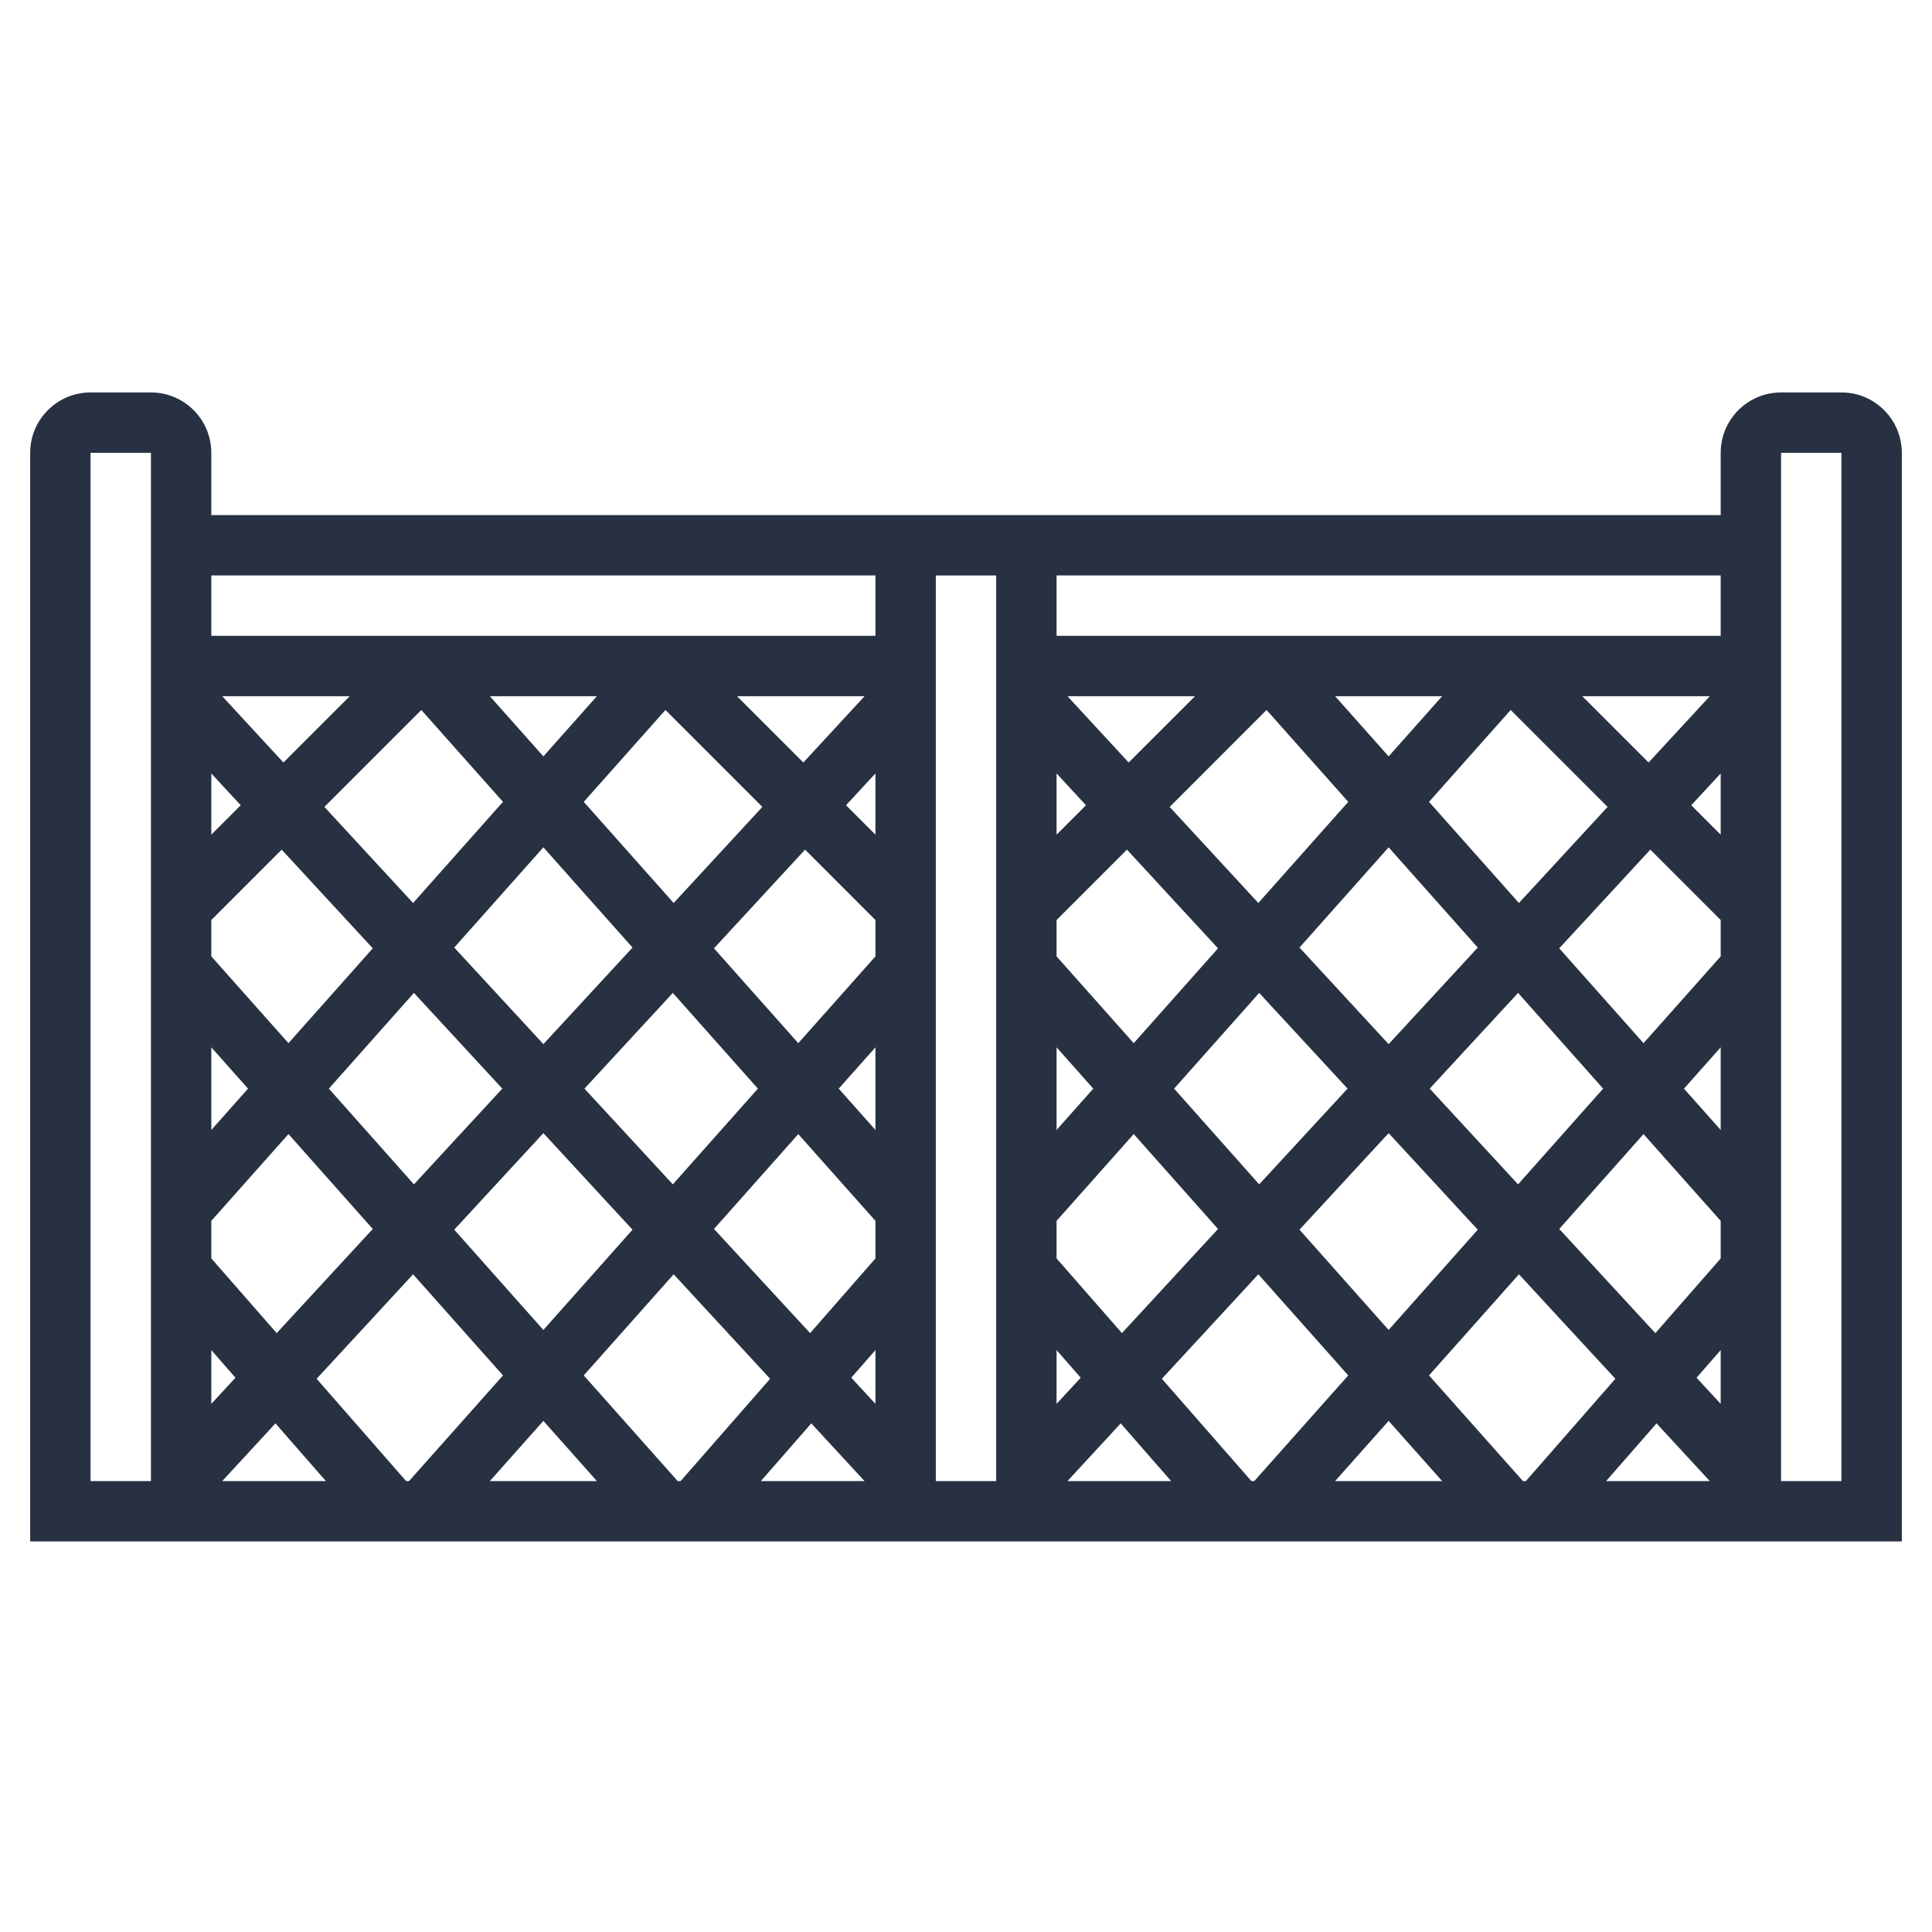 <svg width="80" height="80" fill="none" xmlns="http://www.w3.org/2000/svg"><path fill-rule="evenodd" clip-rule="evenodd" d="M73.75 16.25h2.5c1.379 0 2.5 1.121 2.5 2.5v45.078H1.25V18.75c0-1.379 1.121-2.5 2.5-2.5h2.5c1.379 0 2.5 1.121 2.5 2.5v2.578h62.5V18.75c0-1.379 1.121-2.5 2.5-2.5zM6.25 61.328h-2.5V18.75h2.5v42.578zm42.367-16.25l3.523-3.964 3.659 3.964-3.659 3.964-3.523-3.964zm1.82 5.81l-3.98 4.313-2.707-3.093v-1.555l3.195-3.594 3.491 3.93zm12.458-13.497l-3.723-4.188 3.382-3.804 4.013 4.014-3.672 3.978zm5.441-2.21l2.914 2.915v1.506l-3.195 3.594-3.491-3.928 3.772-4.086zm-7.145 4.056L57.5 43.236l-3.691-4 3.691-4.15 3.691 4.15zm4.326-10.409H70.8l-2.535 2.746-2.746-2.746zM57.5 31.321l-2.216-2.493h4.432L57.5 31.321zm-5.054-1.922l3.382 3.804-3.723 4.188-3.672-3.978 4.013-4.014zm-5.71 2.175l-2.535-2.746h5.282l-2.747 2.746zm3.7 7.694l-3.491 3.928-3.195-3.594v-1.506l2.914-2.914 3.772 4.086zm7.064 7.653l3.691 3.998-3.691 4.152-3.691-4.153 3.691-3.997zm1.701-1.843l3.659-3.964 3.522 3.964-3.522 3.964-3.659-3.964zm8.854 1.883l3.195 3.593v1.555l-2.705 3.093-3.98-4.313 3.49-3.928zm3.195-.172l-1.521-1.71 1.521-1.712v3.422zm0-12.228l-1.218-1.218 1.218-1.317v2.535zm0-10.733v2.5h-27.5v-2.5h27.5zm-26.282 9.515l-1.218 1.218v-2.535l1.218 1.317zm.303 11.735L43.75 46.79v-3.423l1.521 1.712zm-.521 11.97l-1 1.083v-2.227l1 1.144zm1.656 1.891l2.089 2.39h-4.294l2.205-2.39zm5.412 2.39l-3.707-4.237 3.994-4.326 3.723 4.187-3.89 4.375h-.12zm5.682-2.493l2.216 2.492h-4.432l2.216-2.492zm5.561 2.492l-3.889-4.375 3.723-4.187 3.994 4.326-3.706 4.236h-.122zm5.533-2.389l2.205 2.39h-4.294l2.089-2.39zm1.656-1.89l1-1.143v2.226l-1-1.084zm-34 1.082l-1-1.084 1-1.143v2.227zM13.617 45.078l3.523-3.964 3.659 3.964-3.659 3.964-3.523-3.964zm1.82 5.81l-3.98 4.313-2.707-3.093v-1.555l3.195-3.594 3.491 3.93zm12.458-13.497l-3.723-4.188 3.382-3.804 4.014 4.014-3.673 3.978zm5.441-2.21l2.914 2.915v1.506l-3.195 3.594-3.491-3.928 3.772-4.086zm-7.145 4.056L22.5 43.236l-3.691-4 3.691-4.15 3.691 4.15zm4.326-10.409H35.8l-2.535 2.746-2.747-2.746zM22.5 31.321l-2.216-2.493h4.432L22.5 31.321zm-5.054-1.922l3.381 3.804-3.722 4.188-3.673-3.978 4.014-4.014zm-5.71 2.175l-2.535-2.746h5.281l-2.746 2.746zm3.7 7.694l-3.491 3.928-3.195-3.594v-1.506l2.914-2.914 3.772 4.086zm7.064 7.653l3.691 3.998-3.691 4.152-3.691-4.153 3.691-3.997zm1.701-1.843l3.659-3.964 3.523 3.964-3.523 3.964-3.659-3.964zm8.854 1.883l3.195 3.593v1.555l-2.705 3.093-3.98-4.313 3.49-3.928zm3.195-.172l-1.521-1.71 1.521-1.712v3.422zm0-12.228l-1.218-1.218 1.218-1.317v2.535zm0-10.733v2.5H8.75v-2.5h27.5zM9.968 33.343L8.75 34.561v-2.535l1.217 1.317zm.303 11.735L8.75 46.79v-3.423l1.521 1.712zm-.521 11.97l-1 1.083v-2.227l1 1.144zm1.656 1.891l2.089 2.39H9.201l2.205-2.39zm5.411 2.39l-3.706-4.237 3.994-4.326 3.723 4.187-3.89 4.375h-.12zm5.683-2.493l2.216 2.492h-4.432l2.216-2.492zm5.561 2.492l-3.889-4.375 3.723-4.187 3.994 4.326-3.706 4.236h-.122zm5.533-2.389l2.205 2.39h-4.294l2.089-2.39zm42.656 2.39h-2.5V18.75h2.5v42.578zm-37.5 0h2.5v-37.5h-2.5v37.5z" fill="#273142"/></svg>